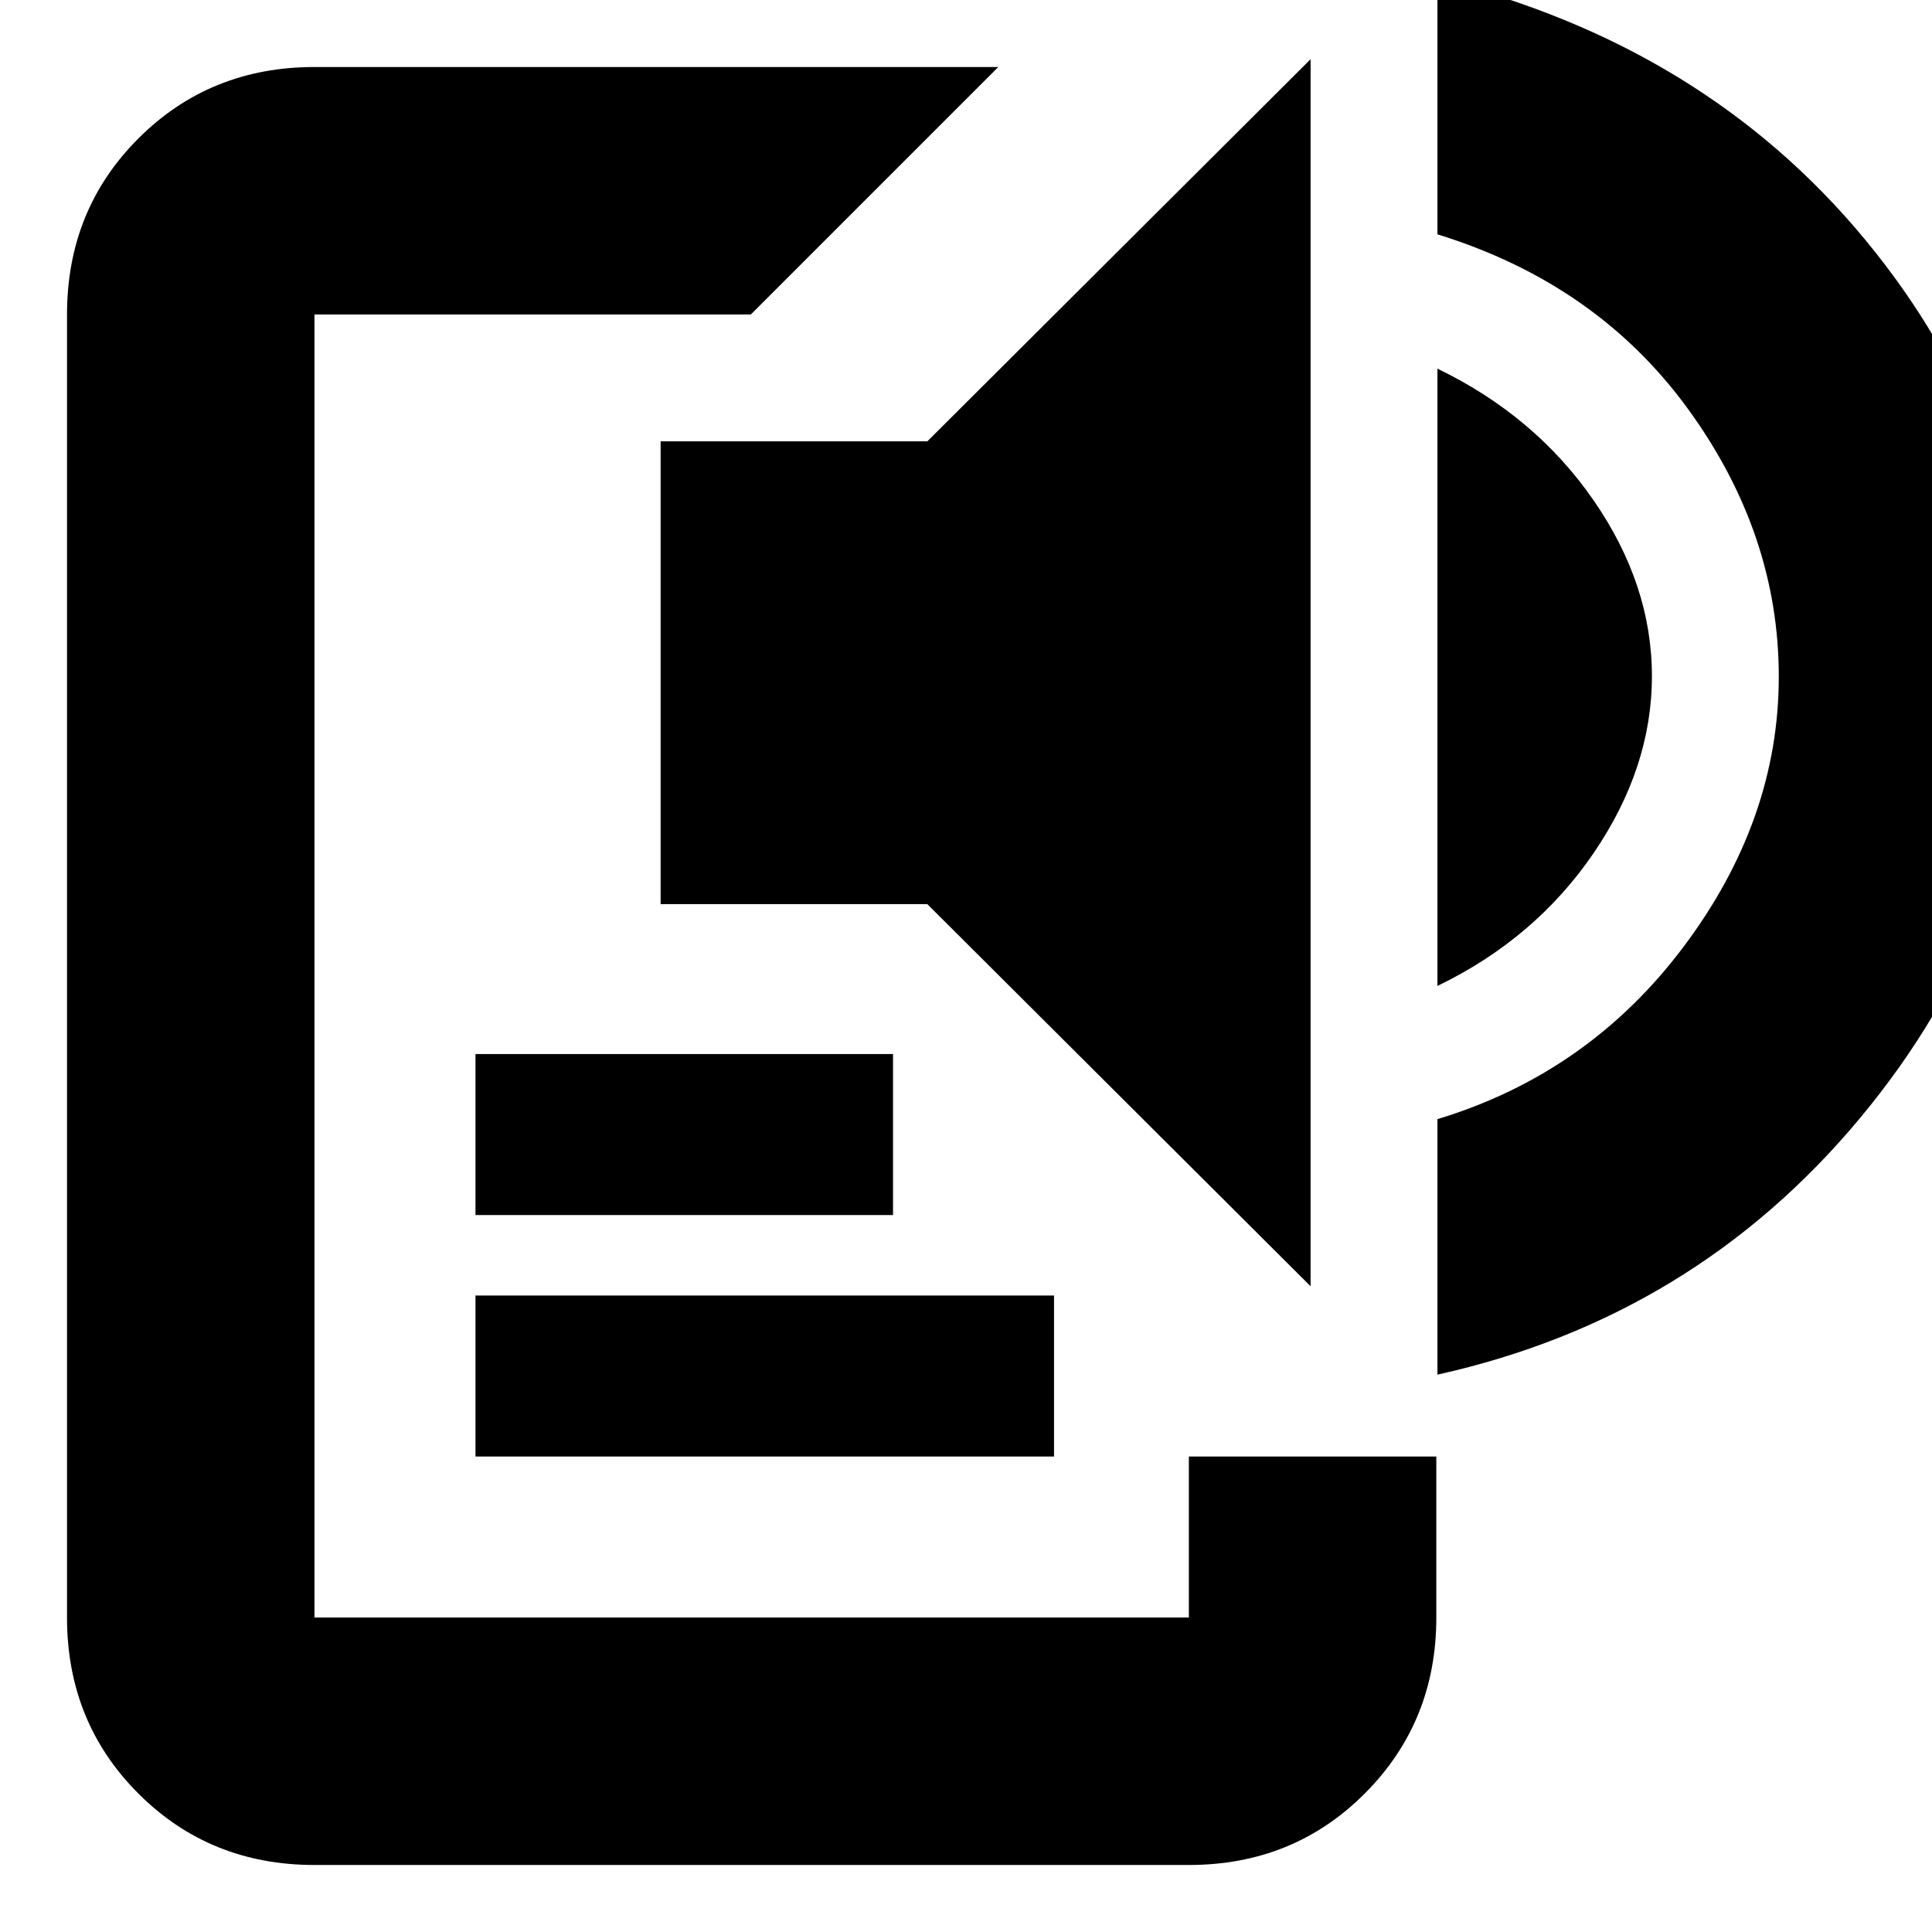<svg xmlns="http://www.w3.org/2000/svg" height="24" viewBox="0 -960 960 960" width="24"><path d="M156.26-33.3q-52.01 0-87.48-35.48-35.48-35.47-35.48-87.48v-647.48q0-52.01 35.48-87.48 35.47-35.48 87.48-35.48h339.78L373.09-803.74H156.26v647.48h434.48v-80H713.7v80q0 51.78-35.48 87.37-35.47 35.59-87.48 35.59H156.26Zm80-202.96v-80h287.48v80H236.26Zm0-120v-80h207.48v80H236.26Zm414.96 35.39L460.78-510.74H328.26V-740.7h132.52l190.44-189.87v609.7Zm63.04-149.22v-306.73q48.57 23.47 77.57 65.41 29 41.93 29 87.39t-29 87.96q-29 42.5-77.57 65.97Zm0 193.14v-126.96q75.09-22.74 122.35-85.72 47.26-62.98 47.26-134.13t-45.28-133.26q-45.28-62.11-124.33-86.54v-126.96q132.52 32.82 212.55 129.65 80.02 96.83 80.02 217.13 0 120.08-82.57 219.28-82.56 99.2-210 127.51Z"/></svg>